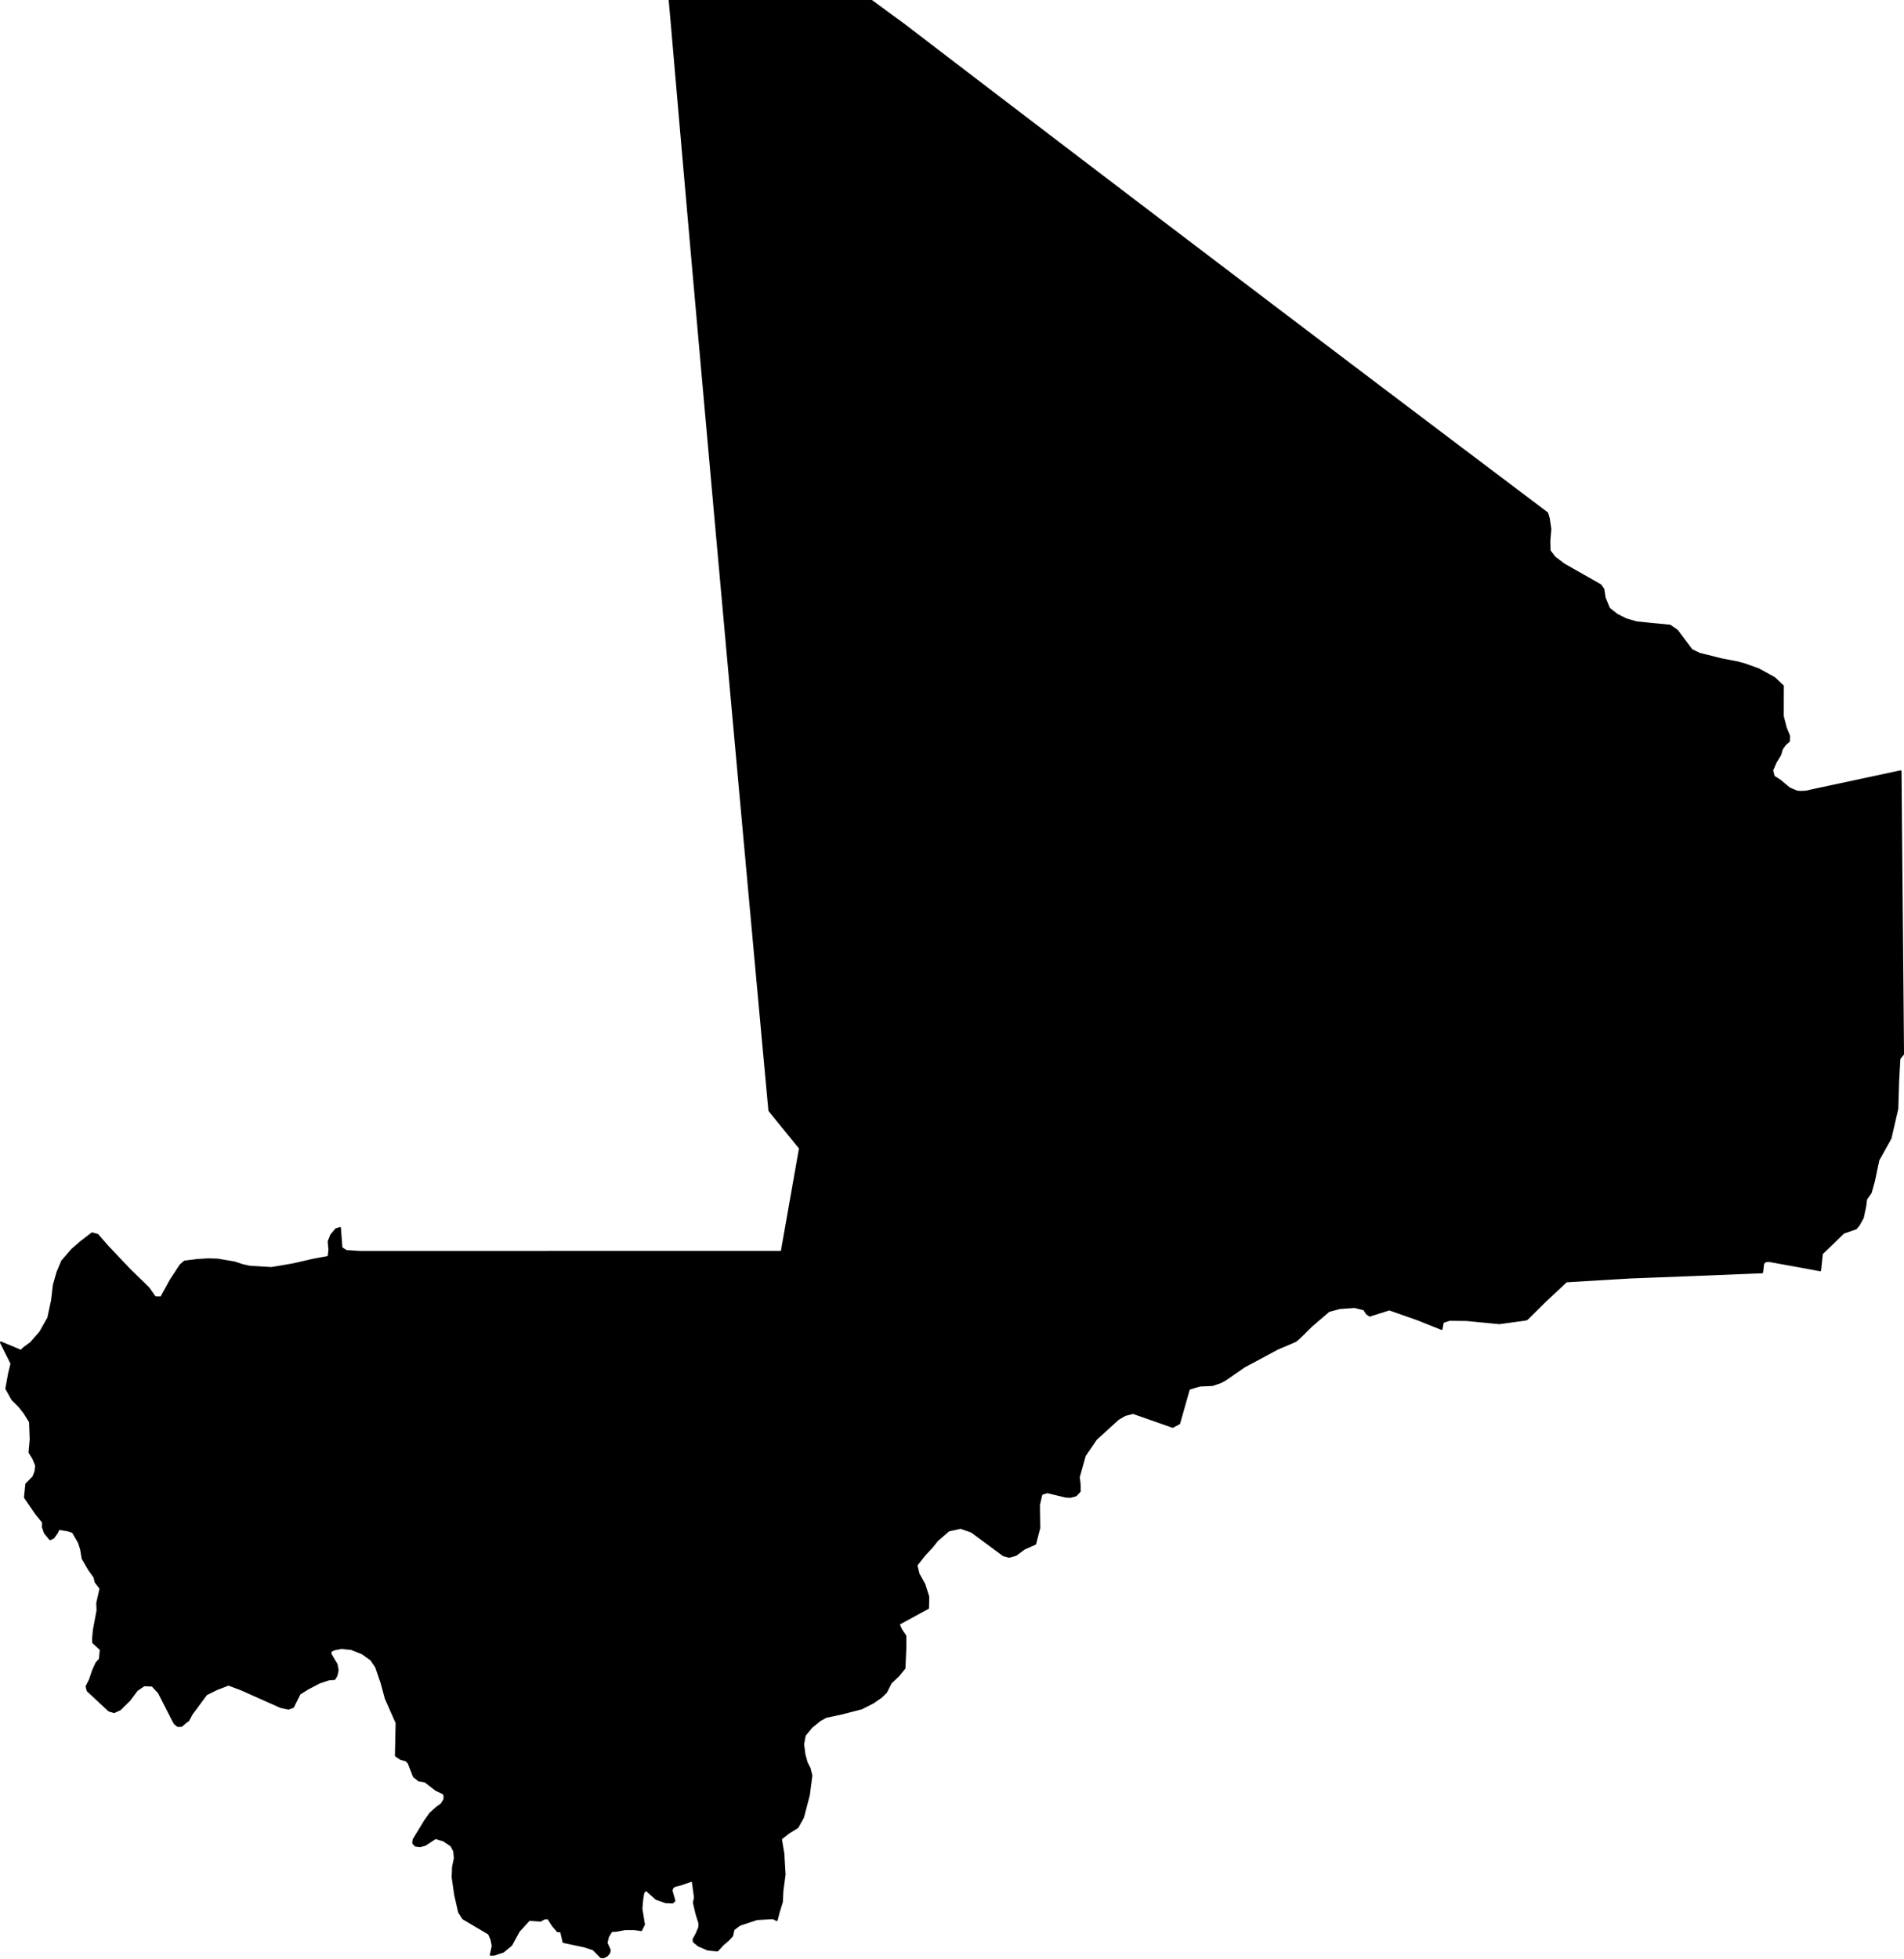 <?xml version="1.0" encoding="utf-8"?><!DOCTYPE svg  PUBLIC '-//W3C//DTD SVG 1.1//EN'  'http://www.w3.org/Graphics/SVG/1.1/DTD/svg11.dtd'><svg enable_background="new 0 0 1000 1029" height="1029px" pretty_print="False" style="stroke-linejoin: round; stroke:#000; fill: none;" version="1.1" viewBox="0 0 1000 1029" width="1000px" xmlns="http://www.w3.org/2000/svg" xmlns:xlink="http://www.w3.org/1999/xlink"><defs><style type="text/css"><![CDATA[path { fill-rule: evenodd; }]]></style></defs><g class="" fill="#000" id="country"><path d="M316.989,1027.918L318.675,1027.059L319.978,1025.637L320.25,1024.079L318.57,1020.402L319.333,1017.101L321.122,1014.14L323.954,1013.951L328.227,1013.127L333.12,1013.116L336.765,1013.647L338.236,1010.69L336.9,1002.397L337.28,997.829L337.894,993.969L339.254,992.401L344.675,997.247L349.653,998.991L353.222,999.136L354.225,998.221L352.725,992.935L353.143,991.34L354.469,990.418L356.815,989.884L363.181,987.721L363.841,988.147L364.991,996.48L364.425,999.207L365.734,1004.871L367.358,1010.129L367.229,1012.265L365.853,1015.523L364.237,1018.51L364.41,1019.726L366.926,1021.767L371.764,1023.859L376.789,1024.349L379.596,1021.284L382.527,1018.794L384.551,1016.57L385.258,1013.282L388.453,1010.873L397.565,1007.852L405.943,1007.385L407.95,1008.348L408.971,1004.374L410.7,998.724L410.925,993.267L412.095,984.447L411.446,973.396L410.147,965.692L414.19,962.485L418.872,959.609L421.786,954.371L424.854,942.618L426.167,932.467L425.249,928.709L423.711,925.725L422.503,921.335L421.83,915.996L422.695,911.326L426.236,907.01L430.666,903.405L433.81,901.664L442.134,899.88L452.536,897.194L458.54,894.145L462.93,891.097L465.39,888.688L467.892,883.744L471.926,879.915L475.049,876.053L475.527,865.293L475.532,859.166L473.243,855.79L471.996,852.894L487.419,844.486L487.556,838.549L485.436,831.915L482.448,826.576L481.349,821.97L485.62,816.553L489.429,812.481L492.183,809.017L498.262,803.741L504.566,802.373L510.25,804.357L527.046,816.769L529.964,817.563L533.469,816.617L537.92,813.342L543.69,810.777L545.841,802.471L545.675,790.244L547,784.645L550.047,783.641L559.726,785.976L562.239,786.115L565.054,785.331L567.106,783.181L567.033,779.244L566.596,775.757L569.781,764.409L575.569,755.896L587.243,745.247L590.873,743.121L595.097,742.026L615.92,749.34L619.324,747.528L624.458,729.401L630.111,727.674L636.896,727.36L641.302,725.805L643.591,724.538L653.515,717.667L671.009,708.292L680.424,704.277L682.264,702.767L689.005,696.119L697.941,688.482L703.631,686.957L711.494,686.396L716.458,687.657L717.801,689.813L719.426,690.922L729.688,687.674L744.407,692.838L757.129,697.914L757.807,694.301L761.289,693.159L770.173,693.24L787.463,694.909L801.311,693.024L802.073,692.692L811.818,683.057L822.629,672.942L838.899,671.959L856.456,670.904L870.297,670.374L890.418,669.61L906.681,668.954L925.518,668.187L926.074,663.527L927.21,662.381L929.07,662.219L942.927,664.716L955.957,667.123L956.899,658.349L968.284,647.372L974.739,645.135L976.33,643.218L978.367,639.511L979.608,633.786L980.148,629.713L982.54,626.334L984.267,620.112L986.547,609.233L992.917,597.813L996.506,582.304L996.97,567.325L997.612,555.939L999.514,553.608L999.337,533.394L999.158,513.063L999.009,495.875L998.815,474.494L998.648,455.729L998.465,435.399L998.306,417.149L998.196,405.058L979.127,409.144L965.511,412.06L950.808,415.206L948.531,415.74L945.859,415.865L943.873,415.743L939.806,414.02L934.87,409.894L931.583,407.799L930.746,404.552L932.641,400.257L934.989,396.381L935.885,393.344L937.512,391.036L939.593,389.154L939.668,386.501L937.916,382.166L936.362,376.159L936.375,365.232L936.399,361.603L936.41,360.292L931.979,356.106L923.683,351.511L916.058,348.788L912.583,347.855L904.161,346.23L892.528,343.319L888.433,341.322L880.876,331.19L877.175,328.595L859.732,326.872L853.942,325.2L849.182,322.798L845.107,319.561L842.808,313.994L842.117,309.46L840.588,307.301L821.346,296.369L816.46,292.653L813.866,289.183L813.757,284.072L814.267,277.799L813.444,272.228L812.619,269.478L803.853,262.87L784.211,248.056L764.588,233.242L744.981,218.424L725.383,203.613L705.806,188.798L686.241,173.979L666.692,159.166L647.162,144.349L627.645,129.527L608.145,114.712L588.659,99.888L569.197,85.067L549.749,70.244L530.32,55.42L510.912,40.594L491.518,25.77L475.152,13.237L457.085,0L436.247,0.014L408.415,0.03L389.436,0.044L369.96,0.054L351.705,0.068L353.099,15.848L354.583,33.067L356.078,50.288L357.574,67.506L359.08,84.718L360.589,101.933L362.102,119.146L363.62,136.357L365.143,153.564L366.672,170.769L368.199,187.977L369.736,205.181L371.274,222.387L372.814,239.593L374.358,256.796L375.904,274.001L377.455,291.207L379.003,308.413L380.559,325.615L382.114,342.822L383.671,360.029L385.229,377.233L386.79,394.442L388.355,411.651L389.916,428.857L391.486,446.064L393.055,463.274L394.626,480.482L396.2,497.693L397.777,514.905L399.359,532.117L400.938,549.326L402.526,566.538L404.065,583.213L411.189,591.976L420.153,602.994L417.406,618.564L414.13,637.149L410.55,657.437L397.766,657.437L385.43,657.437L373.094,657.44L360.758,657.443L348.425,657.443L336.089,657.443L323.754,657.443L311.418,657.443L299.082,657.443L286.749,657.447L274.41,657.447L262.077,657.447L249.741,657.447L237.406,657.447L225.07,657.447L212.734,657.45L200.398,657.45L188.921,657.45L181.857,656.984L179.35,655.402L178.558,644.902L176.448,645.577L173.919,648.663L172.601,651.999L172.995,656.372L172.553,660.073L164.618,661.523L153.866,664L142.572,665.916L131.199,665.23L127.326,664.375L123.208,662.993L114.172,661.475L109.253,661.347L103.599,661.688L96.933,662.533L94.766,664.453L89.635,672.287L84.643,681.371L81.458,681.327L77.944,676.359L68.275,666.964L56.575,654.635L51.244,648.501L48.385,647.71L42.634,652.11L37.786,656.345L32.601,662.334L30.202,668.065L28.269,674.838L27.339,682.831L25.354,692.121L21.127,699.614L16.164,705.288L12.496,707.958L11.074,709.411L0.486,705.004L6.024,716.14L4.719,721.469L3.303,729.259L6.445,734.93L10.172,738.623L12.823,742.02L15.739,746.707L16.1,756.028L15.47,762.753L17.372,765.791L18.971,769.63L18.598,772.837L17.481,775.665L13.798,779.417L13.099,786.395L18.881,794.85L22.614,799.45L22.543,802.089L23.565,804.978L26.32,808.351L28.047,807.557L29.97,804.803L30.84,802.903L35.911,803.745L38.297,804.61L41.483,810.135L42.633,813.809L43.361,818.425L46.689,824.19L49.596,828.255L50.186,830.79L52.79,834.223L51.063,841.844L51.206,845.747L49.288,855.983L48.841,860.819L48.931,862.603L52.92,866.249L52.44,871.43L50.68,873.278L48.846,877.323L47.154,882.311L45.44,885.67L46.01,887.863L50.688,892.219L57.274,898.349L59.968,899.137L63.082,897.697L68.016,892.841L71.921,887.596L75.668,885.055L79.999,885.217L83.426,888.908L87.577,897.045L91.361,904.452L91.846,905.199L93.395,906.426L95.332,906.378L97.393,904.571L98.904,903.486L100.728,900.09L108.339,889.82L114.018,886.991L116.02,886.248L119.985,884.7L126.507,887.137L135.969,891.357L147.459,896.477L151.503,897.346L153.895,896.477L157.385,889.512L161.694,886.789L167.851,883.592L172.835,881.946L175.684,881.74L176.788,879.848L177.338,877.012L176.8,874.086L173.638,868.811L173.548,867.26L175.389,866.246L179.354,865.486L184.478,865.999L190.23,868.277L194.9,871.572L197.548,875.478L200.399,883.805L202.577,891.905L208.278,904.78L208.108,912.765L207.918,922.031L210.474,923.762L213.302,924.505L214.609,925.87L217.38,932.984L220.027,935.052L223.207,935.538L229.133,940.097L232.963,941.891L233.496,943.257L233.353,945.135L231.84,947.535L229.504,949.197L226.03,952.296L223.145,956.375L217.201,966.144L217.019,967.969L218.257,969.284L220.687,969.527L223.286,968.855L228.711,965.276L232.971,966.553L237.032,969.274L238.512,972.102L238.876,975.816L237.912,980.601L237.728,985.961L239.04,995.091L241.104,1004.199L243.222,1007.52L256.812,1015.556L258.107,1018.564L258.77,1021.947L257.759,1026.586L259.566,1026.519L264.251,1024.978L268.523,1021.46L272.53,1014.144L277.914,1008.25L283.935,1008.679L285.724,1007.601L287.846,1007.395L290.343,1011.261L292.866,1014.211L294.674,1014.292L295.974,1019.882L306.965,1022.214L311.669,1023.748L315.611,1027.813L316.989,1027.918Z "/></g></svg>